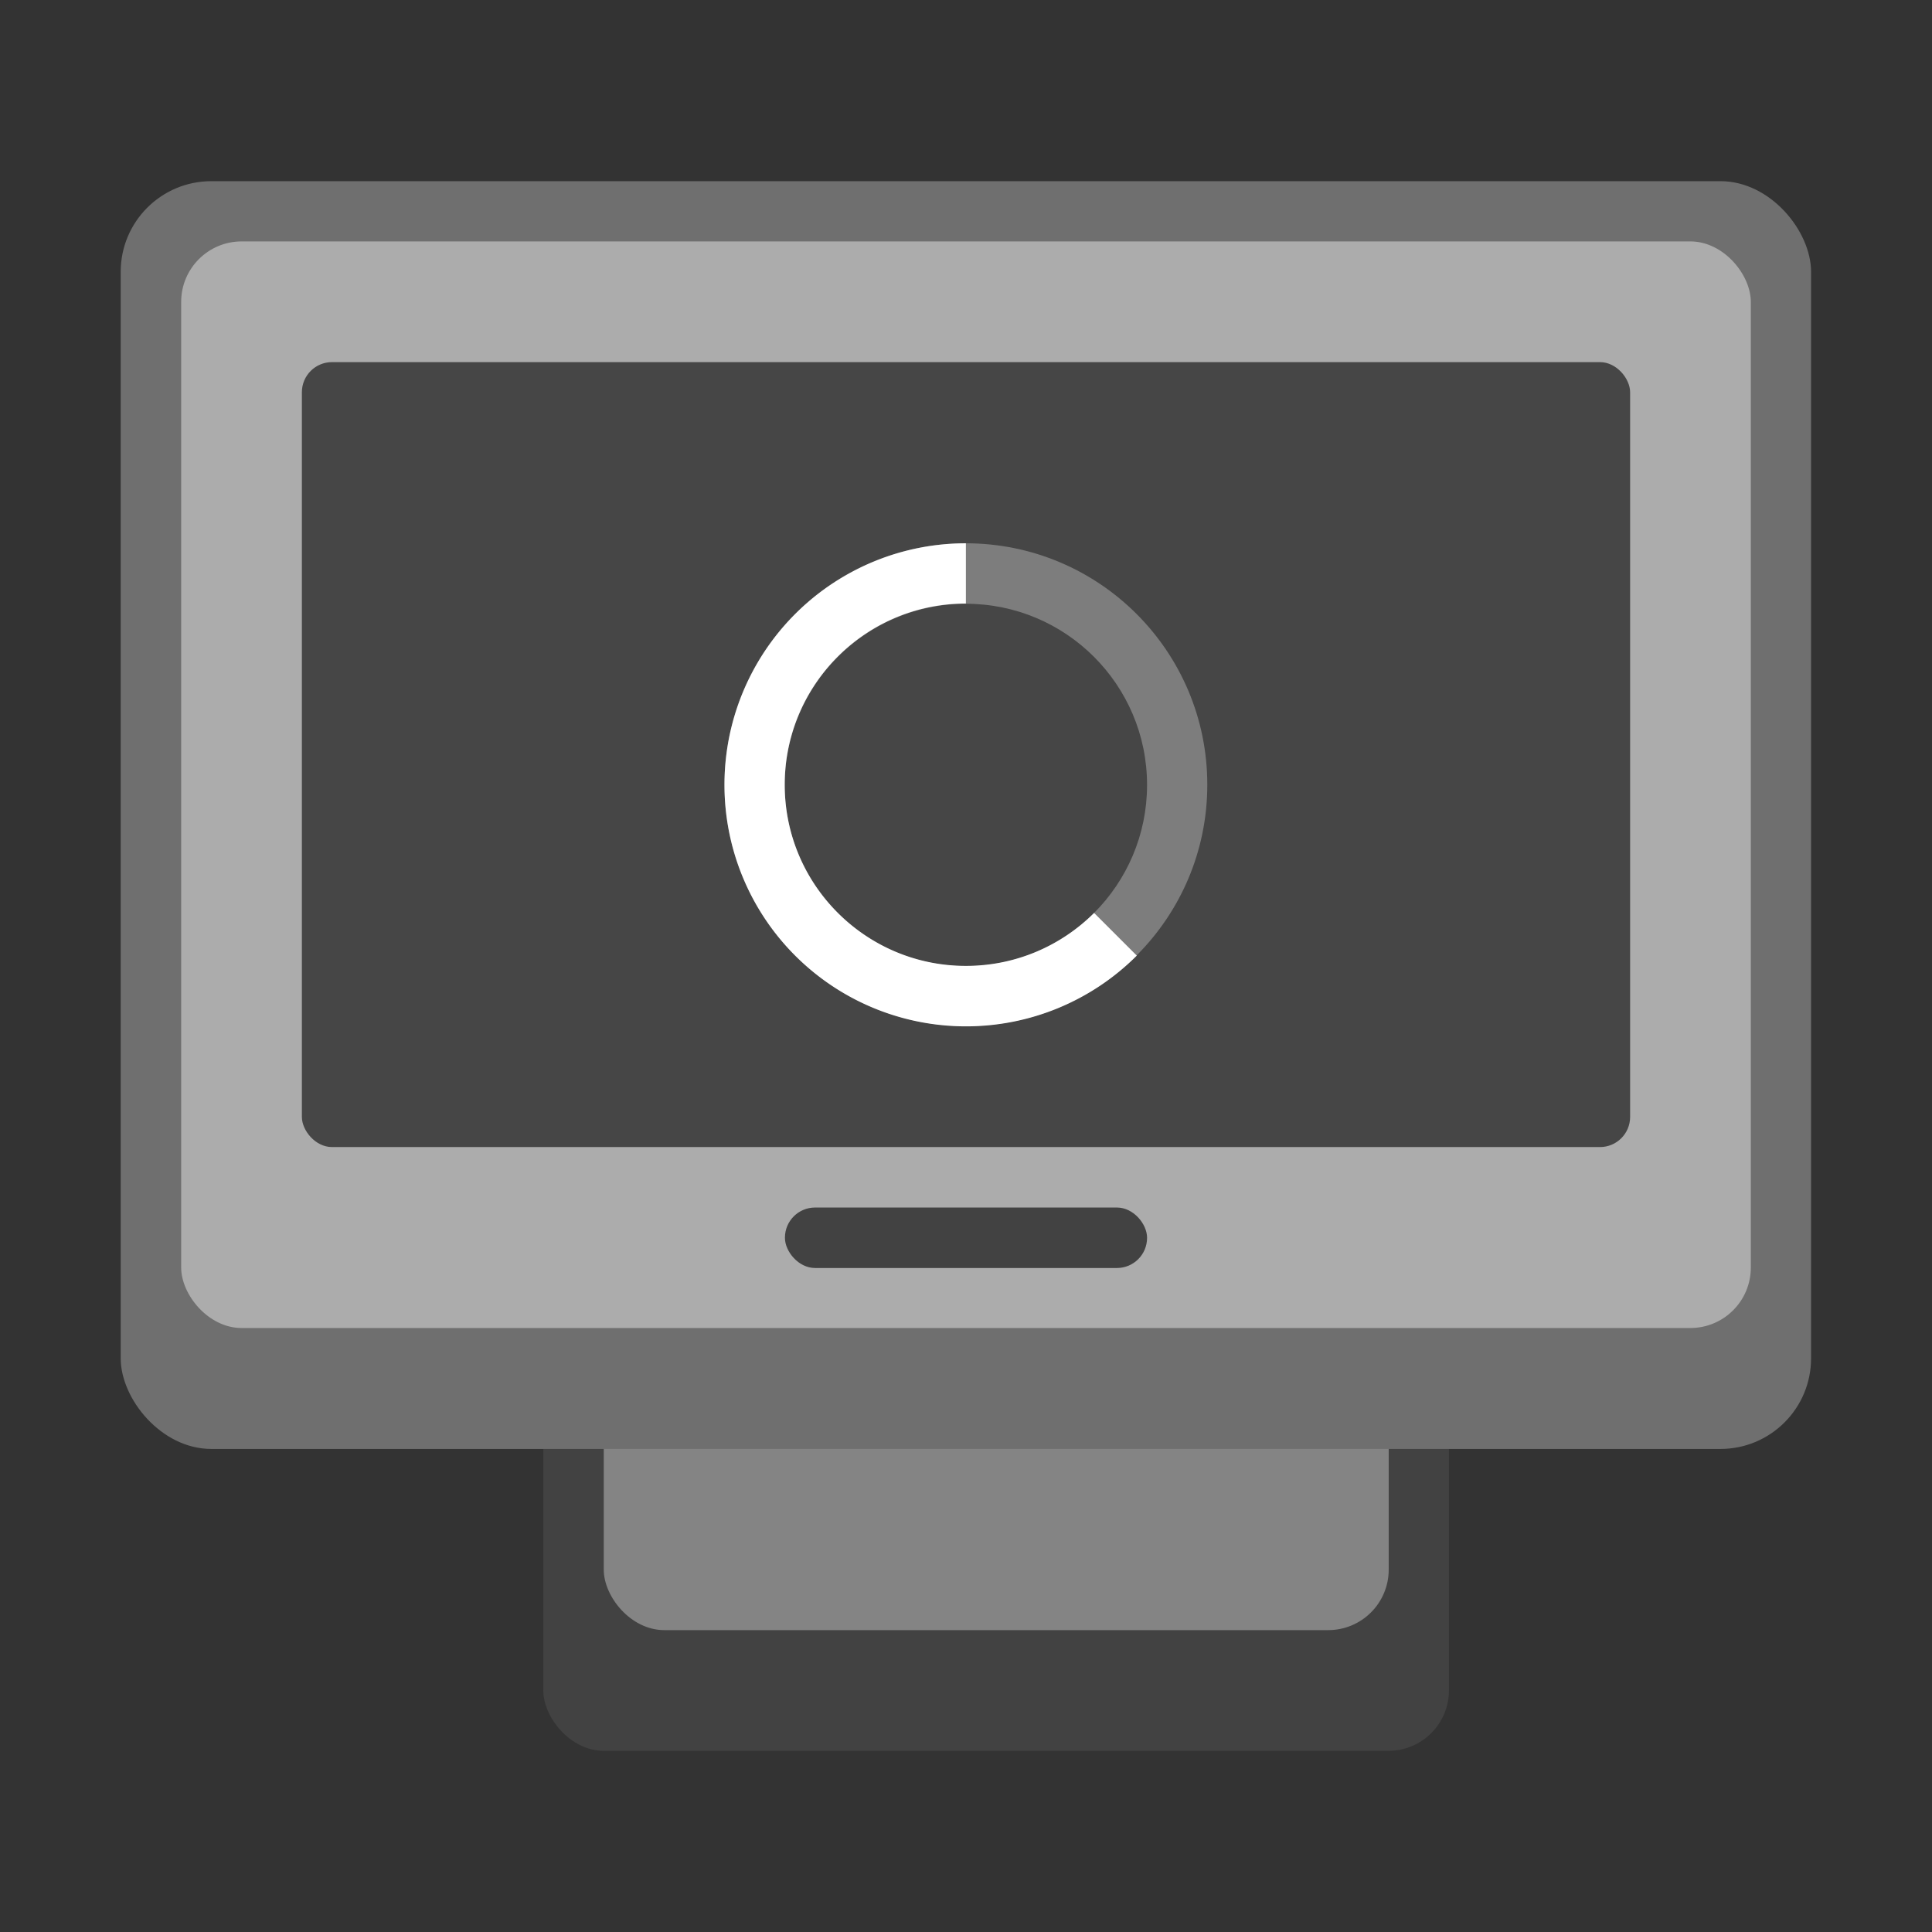<?xml version="1.0" encoding="UTF-8" standalone="no"?>
<!-- Created with Inkscape (http://www.inkscape.org/) -->

<svg
   width="32"
   height="32"
   viewBox="0 0 8.467 8.467"
   version="1.1"
   id="svg5"
   inkscape:version="1.2 (dc2aedaf03, 2022-05-15)"
   sodipodi:docname="preferences-system-splash.svg"
   xmlns:inkscape="http://www.inkscape.org/namespaces/inkscape"
   xmlns:sodipodi="http://sodipodi.sourceforge.net/DTD/sodipodi-0.dtd"
   xmlns="http://www.w3.org/2000/svg"
   xmlns:svg="http://www.w3.org/2000/svg">
  <rect x="0" y="0" width="8.467" height="8.467" fill="#333333" stroke="none"/>
  <sodipodi:namedview
     id="namedview7"
     pagecolor="#ffffff"
     bordercolor="#666666"
     borderopacity="1.0"
     inkscape:pageshadow="2"
     inkscape:pageopacity="0.0"
     inkscape:pagecheckerboard="0"
     inkscape:document-units="px"
     showgrid="false"
     units="px"
     height="48px"
     inkscape:zoom="17.291667"
     inkscape:cx="24.115662"
     inkscape:cy="24.144578"
     inkscape:window-width="1920"
     inkscape:window-height="1010"
     inkscape:window-x="0"
     inkscape:window-y="0"
     inkscape:window-maximized="1"
     inkscape:current-layer="svg5"
     inkscape:showpageshadow="2"
     inkscape:deskcolor="#d1d1d1"
     showguides="true" />
  <defs
     id="defs2" />
  <rect
     style="opacity:1;fill:#424242;fill-opacity:1;stroke-width:0.265"
     id="rect1162"
     width="3.969"
     height="2.381"
     x="2.381"
     y="5.292"
     ry="0.265" />
  <rect
     style="opacity:1;fill:#848484;fill-opacity:1;stroke-width:0.265"
     id="rect3774"
     width="3.44"
     height="1.852"
     x="2.646"
     y="5.292"
     ry="0.265" />
  <rect
     style="opacity:1;fill:#6f6f6f;fill-opacity:1;stroke-width:0.265"
     id="rect2173"
     width="7.408"
     height="5.556"
     x="0.529"
     y="0.794"
     ry="0.397" />
  <rect
     style="opacity:1;fill:#acacac;fill-opacity:1;stroke-width:0.265"
     id="rect2175"
     width="6.879"
     height="4.762"
     x="0.794"
     y="1.058"
     ry="0.265" />
  <rect
     style="fill:#464646;fill-opacity:1;stroke-width:0.383"
     id="rect1437"
     width="5.821"
     height="3.44"
     x="1.323"
     y="1.587"
     ry="0.132" />
  <rect
     style="fill:#424242;fill-opacity:1;stroke-width:0.265"
     id="rect15516"
     width="1.587"
     height="0.265"
     x="3.44"
     y="5.292"
     ry="0.132" />
  <path
     id="path513"
     style="opacity:0.3;fill:#ffffff;stroke-width:0.706"
     d="m 4.233,2.381 c -0.585,0 -1.058,0.474 -1.058,1.058 0,0.585 0.474,1.058 1.058,1.058 0.585,-1e-7 1.058,-0.474 1.058,-1.058 0,-0.585 -0.474,-1.058 -1.058,-1.058 z m 0,0.265 c 0.438,0 0.794,0.355 0.794,0.794 0,0.438 -0.355,0.794 -0.794,0.794 -0.438,0 -0.794,-0.355 -0.794,-0.794 0,-0.438 0.355,-0.794 0.794,-0.794 z" />
  <path
     id="path595"
     style="fill:#ffffff;stroke-width:0.706"
     d="M 4.233,2.381 A 1.058,1.058 0 0 0 3.175,3.44 1.058,1.058 0 0 0 4.233,4.498 1.058,1.058 0 0 0 4.982,4.188 L 4.795,4.001 C 4.651,4.144 4.453,4.233 4.233,4.233 c -0.438,0 -0.794,-0.355 -0.794,-0.794 0,-0.438 0.355,-0.794 0.794,-0.794 z" />
</svg>
